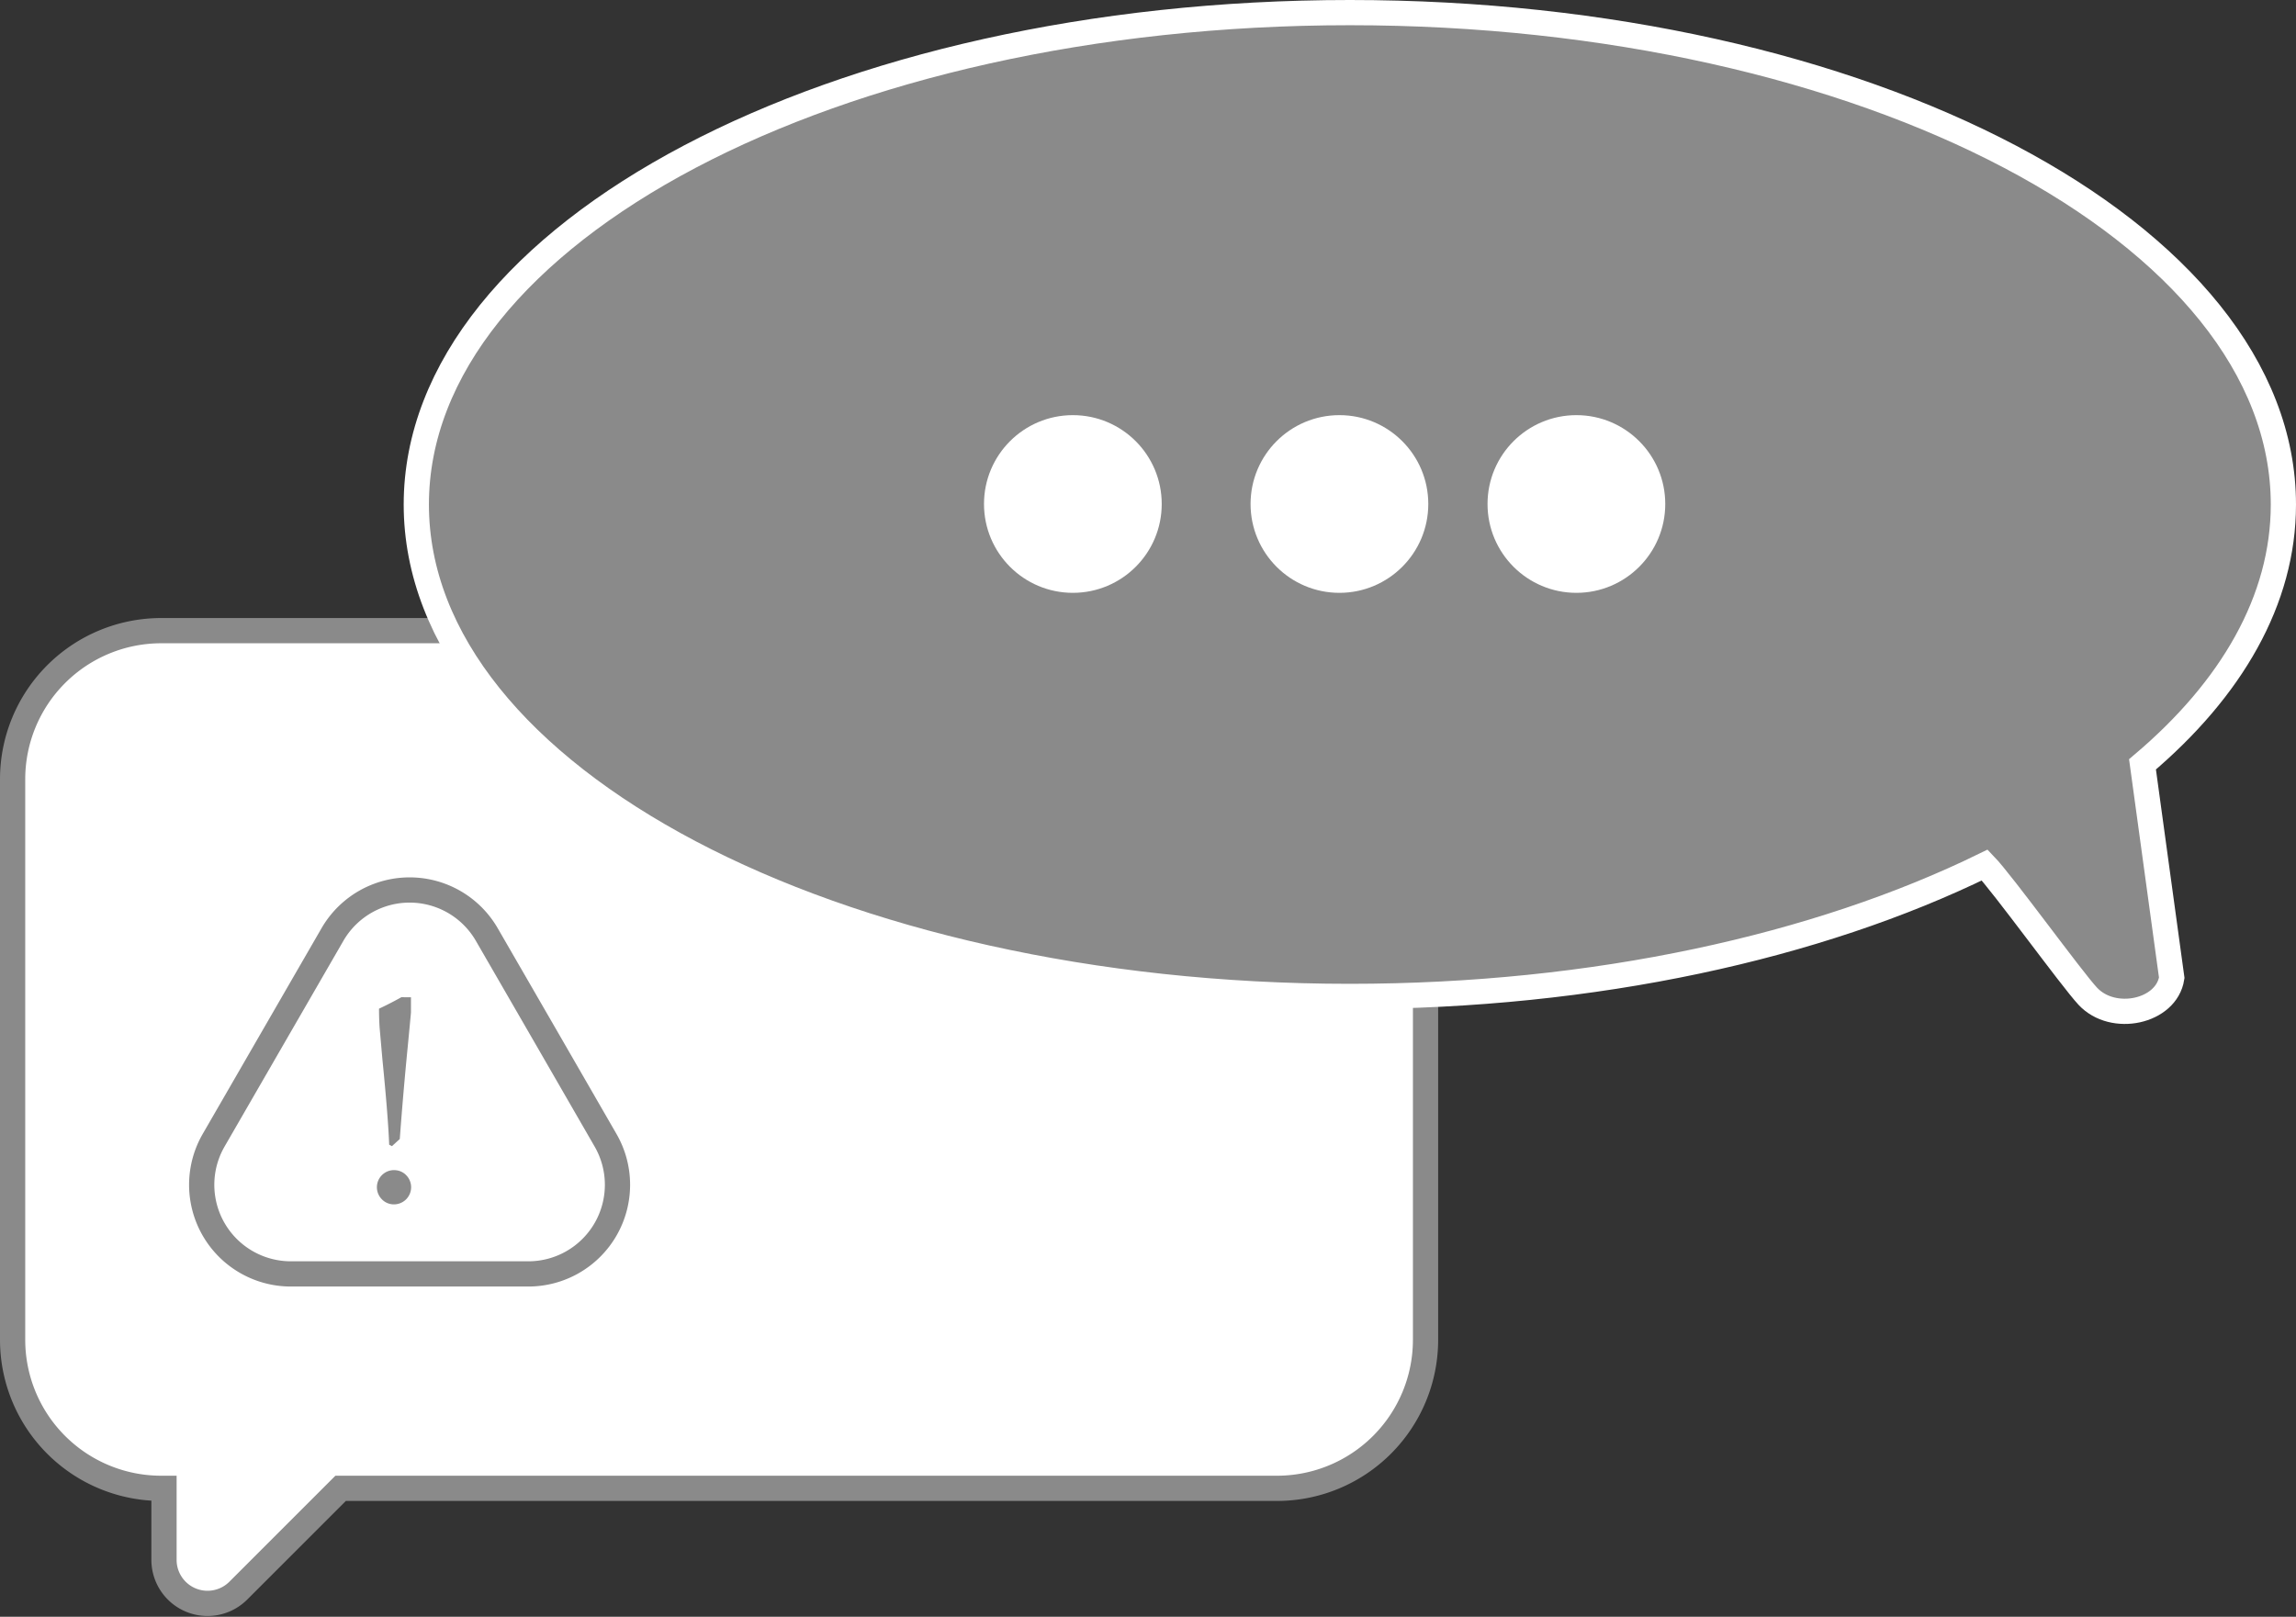 <svg xmlns="http://www.w3.org/2000/svg" width="91" height="64.091" viewBox="0 0 91 64.091">
  <rect x="0" y="0" width="91" height="64.091" fill="#333333" stroke="none"/>
  <g id="support" transform="translate(-29 -40.5)">
    <path id="Path_337" data-name="Path 337" d="M79.611,65.5H35.389A5.89,5.89,0,0,0,29.5,71.389V93.611A5.89,5.89,0,0,0,35.389,99.5H35.5v2.835a1.725,1.725,0,0,0,2.945,1.22L42.5,99.5H79.611A5.89,5.89,0,0,0,85.5,93.611V71.389A5.89,5.89,0,0,0,79.611,65.5Z" fill="#fff" stroke="#8a8a8a" stroke-linecap="round" stroke-miterlimit="10" stroke-width="1"/>
    <g id="Group_159" data-name="Group 159">
      <path id="Path_338" data-name="Path 338" d="M42.176,77.547a3.532,3.532,0,0,1,6.118,0l2.355,4.077L53,85.7A3.533,3.533,0,0,1,49.944,91H40.527a3.533,3.533,0,0,1-3.059-5.3l2.354-4.077Z" fill="#fff" stroke="#8a8a8a" stroke-linecap="round" stroke-miterlimit="10" stroke-width="1"/>
      <g id="Group_158" data-name="Group 158">
        <path id="Path_339" data-name="Path 339" d="M44.618,86.886a.66.66,0,0,1,.474.193.68.68,0,0,1-.474,1.164.657.657,0,0,1-.482-.2.679.679,0,0,1,.482-1.158Zm.67-6.853v.6q0,.034-.125,1.329-.187,1.907-.318,3.69l-.312.284-.108-.057q-.045-1.141-.267-3.367l-.113-1.283q-.022-.351-.023-.743.46-.216.886-.455Z" fill="#8a8a8a"/>
      </g>
    </g>
    <g id="Group_160" data-name="Group 160">
      <path id="Path_340" data-name="Path 340" d="M119.5,60.5c0-10.77-16.565-19.5-37-19.5s-37,8.73-37,19.5S62.065,80,82.5,80c9.721,0,18.561-1.979,25.164-5.21.708.733,3.424,4.492,4.081,5.2,1.008,1.083,3.123.619,3.33-.728L113.916,70.8C117.451,67.81,119.5,64.282,119.5,60.5Z" fill="#8a8a8a" stroke="#fff" stroke-linecap="round" stroke-miterlimit="10" stroke-width="1"/>
      <circle id="Ellipse_289" data-name="Ellipse 289" cx="3.522" cy="3.522" r="3.522" transform="translate(68 56.957)" fill="#fff"/>
      <circle id="Ellipse_290" data-name="Ellipse 290" cx="3.522" cy="3.522" r="3.522" transform="translate(78.565 56.957)" fill="#fff"/>
      <circle id="Ellipse_291" data-name="Ellipse 291" cx="3.522" cy="3.522" r="3.522" transform="translate(87.957 56.957)" fill="#fff"/>
    </g>
  </g>
</svg>

